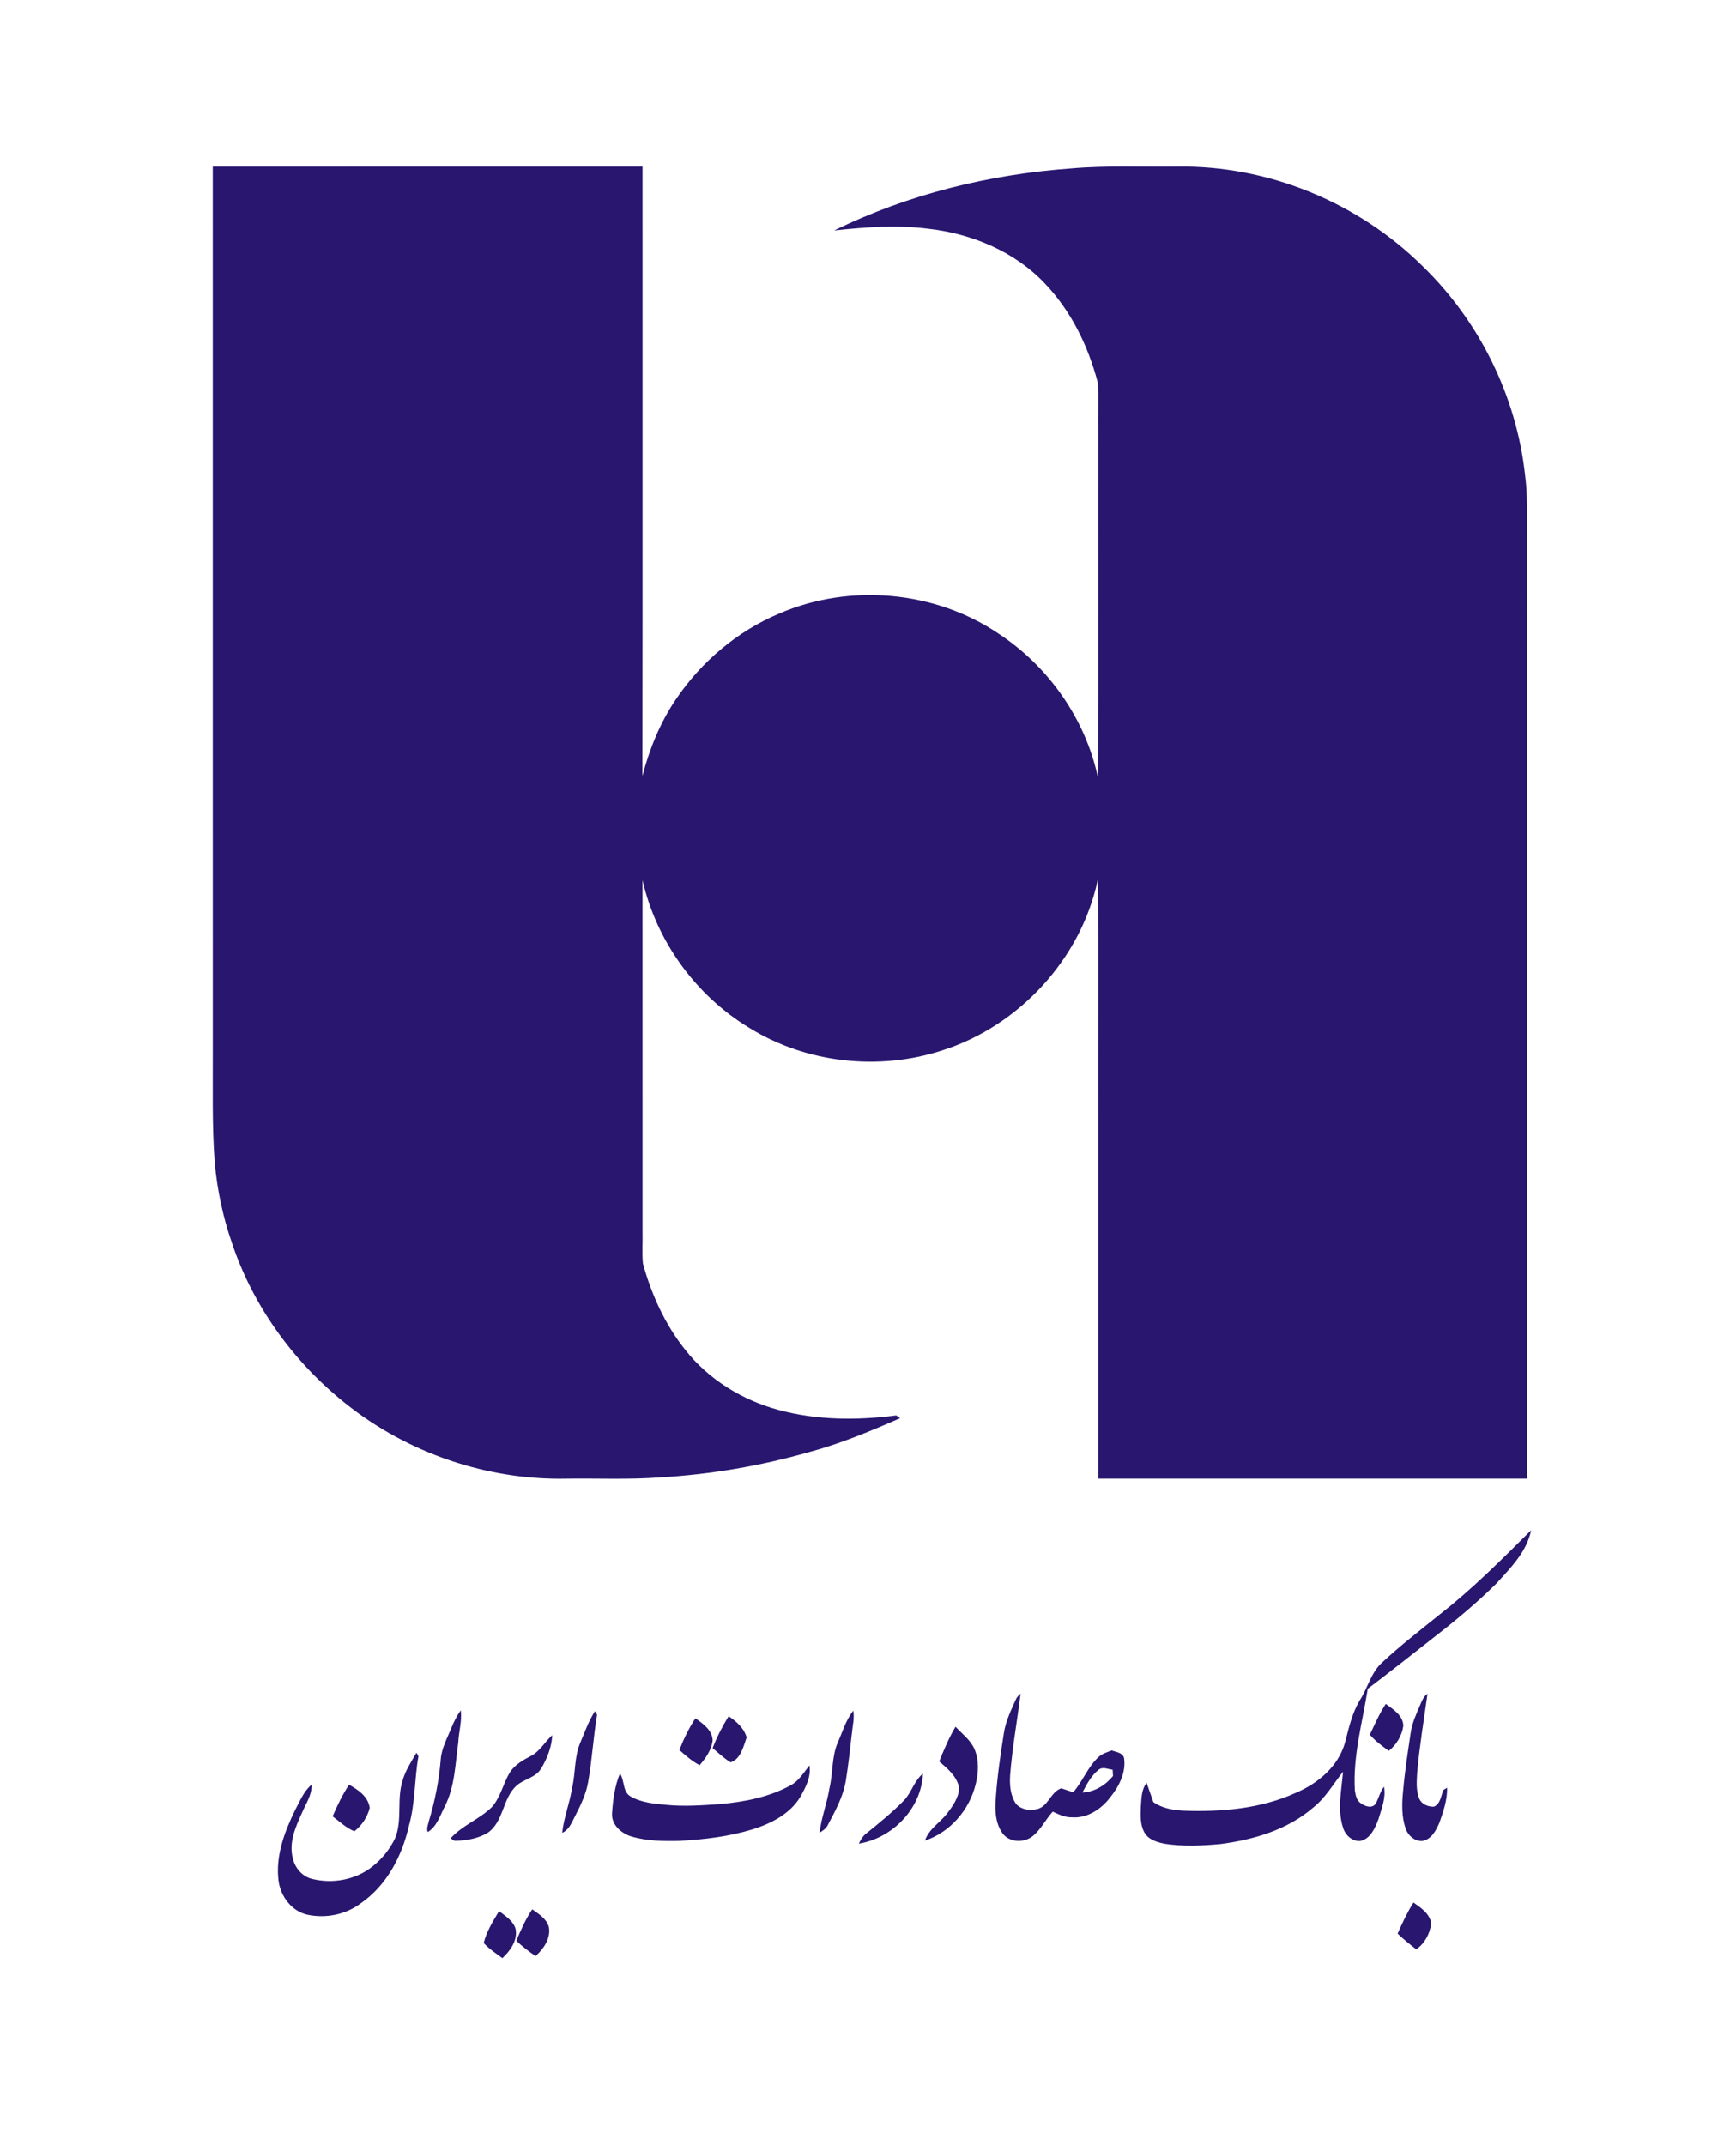 <?xml version="1.0" encoding="UTF-8" standalone="no"?>
<!-- Created with Inkscape (http://www.inkscape.org/) -->

<svg
   version="1.1"
   id="svg2"
   width="1114.667"
   height="1377.333"
   viewBox="0 0 1114.667 1377.333"
   sodipodi:docname="Saderat-logo.eps"
   xmlns:inkscape="http://www.inkscape.org/namespaces/inkscape"
   xmlns:sodipodi="http://sodipodi.sourceforge.net/DTD/sodipodi-0.dtd"
   xmlns="http://www.w3.org/2000/svg"
   xmlns:svg="http://www.w3.org/2000/svg">
  <defs
     id="defs6" />
  <sodipodi:namedview
     id="namedview4"
     pagecolor="#ffffff"
     bordercolor="#000000"
     borderopacity="0.25"
     inkscape:showpageshadow="2"
     inkscape:pageopacity="0.0"
     inkscape:pagecheckerboard="0"
     inkscape:deskcolor="#d1d1d1" />
  <g
     id="g8"
     inkscape:groupmode="layer"
     inkscape:label="ink_ext_XXXXXX"
     transform="matrix(1.333,0,0,-1.333,0,1377.333)">
    <g
       id="g10"
       transform="scale(0.1)">
      <path
         d="m 1024.9,9529.9 c 690.1,0.2 1380.1,0.1 2070.1,0.1 -0.4,-978.4 0.8,-1956.8 -0.6,-2935.2 34.2,130.7 85.7,257.6 161.6,369.7 122.4,180.9 296,328.4 498,412.9 338.8,146.7 750,110 1056,-97 240.6,-157.9 418.2,-411.1 478.6,-692.9 3.2,557.3 0.5,1114.8 1.4,1672.2 -1.7,76.8 3.3,153.9 -2.3,230.5 -45.7,174.4 -127.4,342.8 -252.4,474.4 -146.7,156.9 -356.3,243.4 -567.4,266.6 -149.5,18.7 -300.5,7.3 -449.7,-8.7 356.2,174.7 748.4,270.4 1143.3,298.9 169,14.7 338.8,6.5 508.2,8.7 436.7,6.9 871.6,-171.5 1181.6,-478.5 275.1,-265.8 454,-629.1 495,-1009.7 12.4,-93.5 8.1,-188 8.7,-282 0.1,-1516.6 0,-3033.2 0.1,-4549.8 -688.4,-0.2 -1376.7,0 -2065.1,-0.1 0,566.7 0,1133.5 0,1700.2 -1.3,395.1 2.6,790.3 -2,1185.3 -80.5,-381.1 -378.5,-704.6 -748.8,-822.5 -305.9,-100.1 -654.7,-61.7 -929,107.8 -258.3,155.6 -448.3,418.2 -515.3,712.2 0.3,-564.3 0,-1128.6 0.1,-1693 1.4,-51.2 -3.1,-102.8 1.9,-153.9 41.1,-149.5 106.8,-294.3 204.1,-415.8 112.3,-142.6 274.5,-242.2 449,-289.2 184.2,-49.9 378.7,-51.1 567,-26.4 6.2,-4.3 12.4,-8.7 18.6,-13.3 -144.1,-63.2 -290.1,-124.1 -442.5,-164.6 -232.4,-66 -472,-106.7 -713.1,-120.6 -149.6,-11.3 -299.7,-4.2 -449.6,-6.2 -383.7,-8.1 -768.2,123.3 -1067.4,363.3 -250.2,199.9 -445.6,470 -546.7,774.7 -42.7,123.3 -69.8,251.8 -81.9,381.7 -13.4,179.8 -8.7,360.2 -9.4,540.4 -0.1,1419.9 0,2839.9 -0.1,4259.8 M 4350,3516.1 c 2,-2.6 2,-2.6 0,0 m 2584.6,-960.4 c 157.9,122.9 299,265.1 440.6,406 -21.1,-104.6 -99.8,-182.3 -168.8,-258.3 -91,-89.6 -189,-172 -289.9,-250.1 -108.8,-85.7 -217.7,-171.5 -328,-255.2 -25.7,-162.3 -72.2,-323.6 -62.4,-489.6 3.7,-22.5 8,-49.1 29.3,-62.2 19.8,-14.8 52.6,-26.1 70.8,-2.8 14.7,27.1 21.3,58.1 40.4,82.8 10.2,-53.9 -11.9,-106.1 -26.9,-156.9 -16.3,-42.5 -38.3,-94.9 -88.2,-104.7 -39.2,-2.4 -72.2,29.3 -82.5,65.1 -28.2,87.6 -7,179.6 0.2,268.7 -46.6,-59 -84.7,-126.3 -144.6,-173.5 -123.2,-106.3 -285.5,-154 -444.1,-174.8 -89.6,-8.4 -180.5,-12.6 -269.7,1 -36.6,7.5 -77.9,19.1 -97.8,53.6 -21.7,38 -19.2,83.3 -17.7,125.4 3.1,39.3 2.2,81.9 27.9,114.4 11,-30.6 21.6,-61.5 32.3,-92.3 41.7,-30.1 93.4,-38.2 143.6,-41.5 183.6,-6.7 373.4,8.9 542.5,85.9 107.2,44.8 206.3,128.3 237.8,244 17.5,68.6 33.4,138.7 69.7,200.5 39,59.2 53.7,133.2 107.6,182.5 88.2,82.5 184.1,156.1 277.9,232 M 4893.1,2146 c 4.5,11.8 13.5,20.5 23.1,28.1 -16.7,-131 -40.3,-261.2 -50.6,-392.9 -3,-47 1.2,-97.7 28.5,-137.7 23.1,-26 62.6,-33.9 95.7,-26.2 58.9,8.6 68.7,82.6 122.1,101.3 19,-6.6 38.2,-12.8 57.5,-19.1 46,52.5 69.9,121.4 121.7,169.2 17.7,17 41.9,23.6 64.2,32.3 21,-8.6 50.6,-9.7 58.9,-35.3 11.3,-70.6 -24.2,-138.9 -67.6,-192.1 -43,-56.8 -111.6,-100.9 -185.2,-94.6 -32.4,-0.7 -61.8,14.3 -90.5,27.1 -33.5,-36.5 -55.2,-82.9 -93.3,-115.4 -42.6,-37.1 -118.8,-34.9 -151,14.7 -34,50.4 -34.8,114.9 -29.5,173.3 7.3,102.9 22.7,204.9 38.6,306.7 8.7,56.7 34,108.8 57.4,160.6 m 400,-337.3 c -36.6,-28.1 -58.1,-70.6 -79.3,-110.6 58.7,2.8 110.7,34.9 147.5,79.5 -0.4,7.6 -1.4,22.9 -1.8,30.5 -21.6,2.1 -46.9,15.5 -66.4,0.6 m 1547.5,311 c 8.7,19.8 16.5,41.6 35.5,53.9 -17.2,-125.2 -38.2,-250.1 -49.5,-376 -2.2,-43.4 -7.1,-89.4 10.6,-130.5 11.8,-26.1 42.8,-38 70,-37 31.3,13.6 34,52.2 45.1,80.1 4.6,2.7 13.8,8.3 18.4,11 0.8,-57.5 -17.5,-112.9 -36.5,-166.4 -16.1,-37.9 -38.6,-82.8 -83.7,-90.2 -35.8,-1.5 -67.2,25.4 -78.8,57.8 -21.4,59.6 -19.1,124.2 -12.8,186.1 8.2,93.5 22.7,186.3 36.6,279 6.7,46.6 27,89.3 45.1,132.2 m -165.5,5.3 c 36.3,-26.3 83.3,-55.4 84.6,-105.8 -7,-47.3 -32.6,-90.5 -69.9,-120.4 -32.4,23.7 -65.3,47.3 -91.3,78.2 24,50.1 46,101.4 76.6,148 m -4455.9,-30.6 c 7,-51.9 -9.5,-103.4 -11.8,-155.3 -14.5,-102.6 -16,-210.2 -63.5,-304.8 -23.2,-44.3 -38.3,-98.8 -83.3,-126.5 -7.4,17.9 1.8,36 5.4,53.4 29,96.1 48.7,195 56.8,295.1 3.8,53.7 30.5,101.4 50.2,150.3 12.3,30.8 27.4,60.5 46.2,87.8 m 646.8,-4.3 c 2.4,-4.3 7.4,-12.9 9.9,-17.2 -17.9,-107.9 -23.9,-217.4 -43.1,-325.2 -10.1,-56.8 -35,-109.4 -61.4,-160.4 -16.5,-30.7 -28.7,-68.3 -63.4,-83.2 7.6,73.1 36.1,142.1 47.3,214.7 17.9,73.6 10,152.5 41.2,222.7 21.3,50.4 39.6,102.5 69.5,148.6 m 1170.6,-148.3 c 22.7,51.1 38.5,106.4 73.7,150.9 6.2,-37.3 -3.7,-74.5 -7.2,-111.6 -8.6,-75.6 -16.8,-151.3 -28.9,-226.5 -12.7,-76.3 -50.7,-144.7 -86.3,-212.2 -8,-17.5 -24.4,-27.8 -39.9,-37.9 7.8,72.9 36.1,141.8 47.3,214.3 17.9,73.7 10,152.7 41.3,223 m -603.9,-29.6 c 20.4,53.7 46.9,104.8 77.1,153.6 37.7,-25.7 73.7,-56.6 86.7,-102.3 -15.4,-43.5 -28.4,-104.1 -77.3,-120 -31.4,19.4 -58.6,44.8 -86.5,68.7 m -160.2,-9.1 c 20.9,53.1 45.5,104.9 77.3,152.5 36.6,-25.9 80.3,-56 82.9,-105.5 -5,-46.3 -32.9,-86 -62.7,-120.2 -36.3,19.1 -67.3,45.8 -97.5,73.2 m 1330.1,112.1 c 32.2,-35 73.3,-64.4 92.1,-109.7 22,-52.8 18.6,-112.5 5.1,-167.1 -30,-123.4 -122.7,-231.5 -244.2,-271.9 18.1,56.3 72.7,86.4 106.9,131.6 27.3,35.7 56.5,76.2 57.3,122.8 -9.9,55.1 -55.5,92.6 -95.8,126.8 23.1,57.2 47.1,114.3 78.6,167.5 M 2557,1874.1 c 44.1,22.4 67.3,68.5 103.2,100.4 -3.1,-57 -24.2,-112.4 -53.8,-160.8 -25.6,-43.8 -81.3,-49.9 -117.3,-81.5 -70,-61.8 -61.6,-175.6 -141.6,-229.2 -47.5,-27.4 -104.4,-37.1 -158.6,-37.2 -4.6,2.9 -13.7,8.8 -18.3,11.7 56.2,63.3 140.4,92.4 199.9,152 41.2,48 53.4,112.5 85.5,165.9 24.1,36.7 63,59.1 101,78.7 m -550.8,15.8 c 2.4,-4.2 7.2,-12.8 9.5,-17.1 -20,-110.9 -14.9,-225.5 -45.9,-334.6 -32.9,-145.9 -107.6,-288.3 -233.2,-374.6 -72.4,-53.9 -168.5,-72.9 -256.3,-53.9 -75.1,16.8 -128.2,87.7 -138.3,161.7 -15.9,120.8 28.7,238.8 81.1,345.3 22.6,41.8 40.3,88.4 78,119.3 1.9,-51.3 -29.5,-93.9 -48.2,-139.5 -30.7,-66.9 -62.5,-141.8 -42,-216.6 10.7,-46.1 45.5,-86.4 92.4,-97.7 99.3,-24.8 211.6,-4.4 291.9,60.7 45.5,36 82.8,82.7 107.9,134.9 35.9,87.7 7.4,185.9 35.3,275.3 13.5,49.6 42.1,93 67.8,136.8 m 1800.7,-157.7 c 41,20.9 64.2,62.1 92.2,96.6 8.9,-54.6 -18.6,-106.6 -44.8,-152.5 -49.7,-81.7 -139.1,-126.7 -227.4,-154.8 -115.4,-35.6 -236.2,-49.8 -356.4,-56.3 -75.8,-1.6 -153.2,-0.7 -226.5,20.5 -50.4,14.5 -100.9,57.2 -95.8,114.4 4.4,64.3 13.1,129.9 37.9,189.8 24,-34.5 11.3,-89.7 53.1,-111.5 52,-29.3 113.3,-34.3 171.6,-39.6 86.1,-8.6 172.7,-2 258.7,3.8 116.2,10.7 234.2,33.1 337.4,89.6 m 545.7,-73.7 c 38.3,38.5 50.1,96.1 93,130.7 -6.7,-166.6 -145.9,-311.1 -308.7,-337.1 9.3,19.8 20.9,38.6 38.9,51.6 61,49.1 121.8,98.9 176.8,154.8 m -2750.3,-74.8 c 22.6,52.7 47.5,104.4 79.2,152.2 44.4,-24.9 92,-56.9 99.4,-111.8 -11.4,-44.4 -37.8,-84.3 -74,-112.5 -39.3,16.2 -71.2,46.4 -104.6,72.1 m 5129.9,-565.1 c 22.6,51.4 46.4,102.2 76.3,149.7 35.9,-25.1 78.3,-53.5 85.5,-100.3 -6.2,-49.2 -30.7,-96.602 -72.1,-125.102 -30.8,24.102 -61.6,48.403 -89.7,75.702 m -4168.5,117 c 31.7,-22.8 69.3,-45.3 80.2,-85.7 9.5,-54.4 -25.3,-104.9 -64.1,-139.298 -32.9,22 -64.1,46.398 -92.9,73.398 22,52.3 45,104.4 76.8,151.6 M 2329.9,973.398 c 13.8,55.202 44.8,105.302 74.1,153.702 30.6,-24.5 69,-46.7 79.9,-87.2 9.6,-54.502 -26,-104.502 -64.2,-139.4 -30.7,23.199 -63.7,44.199 -89.8,72.898"
         style="fill:#29166f;fill-opacity:1;fill-rule:nonzero;stroke:none"
         id="path12" />
    </g>
  </g>
</svg>
